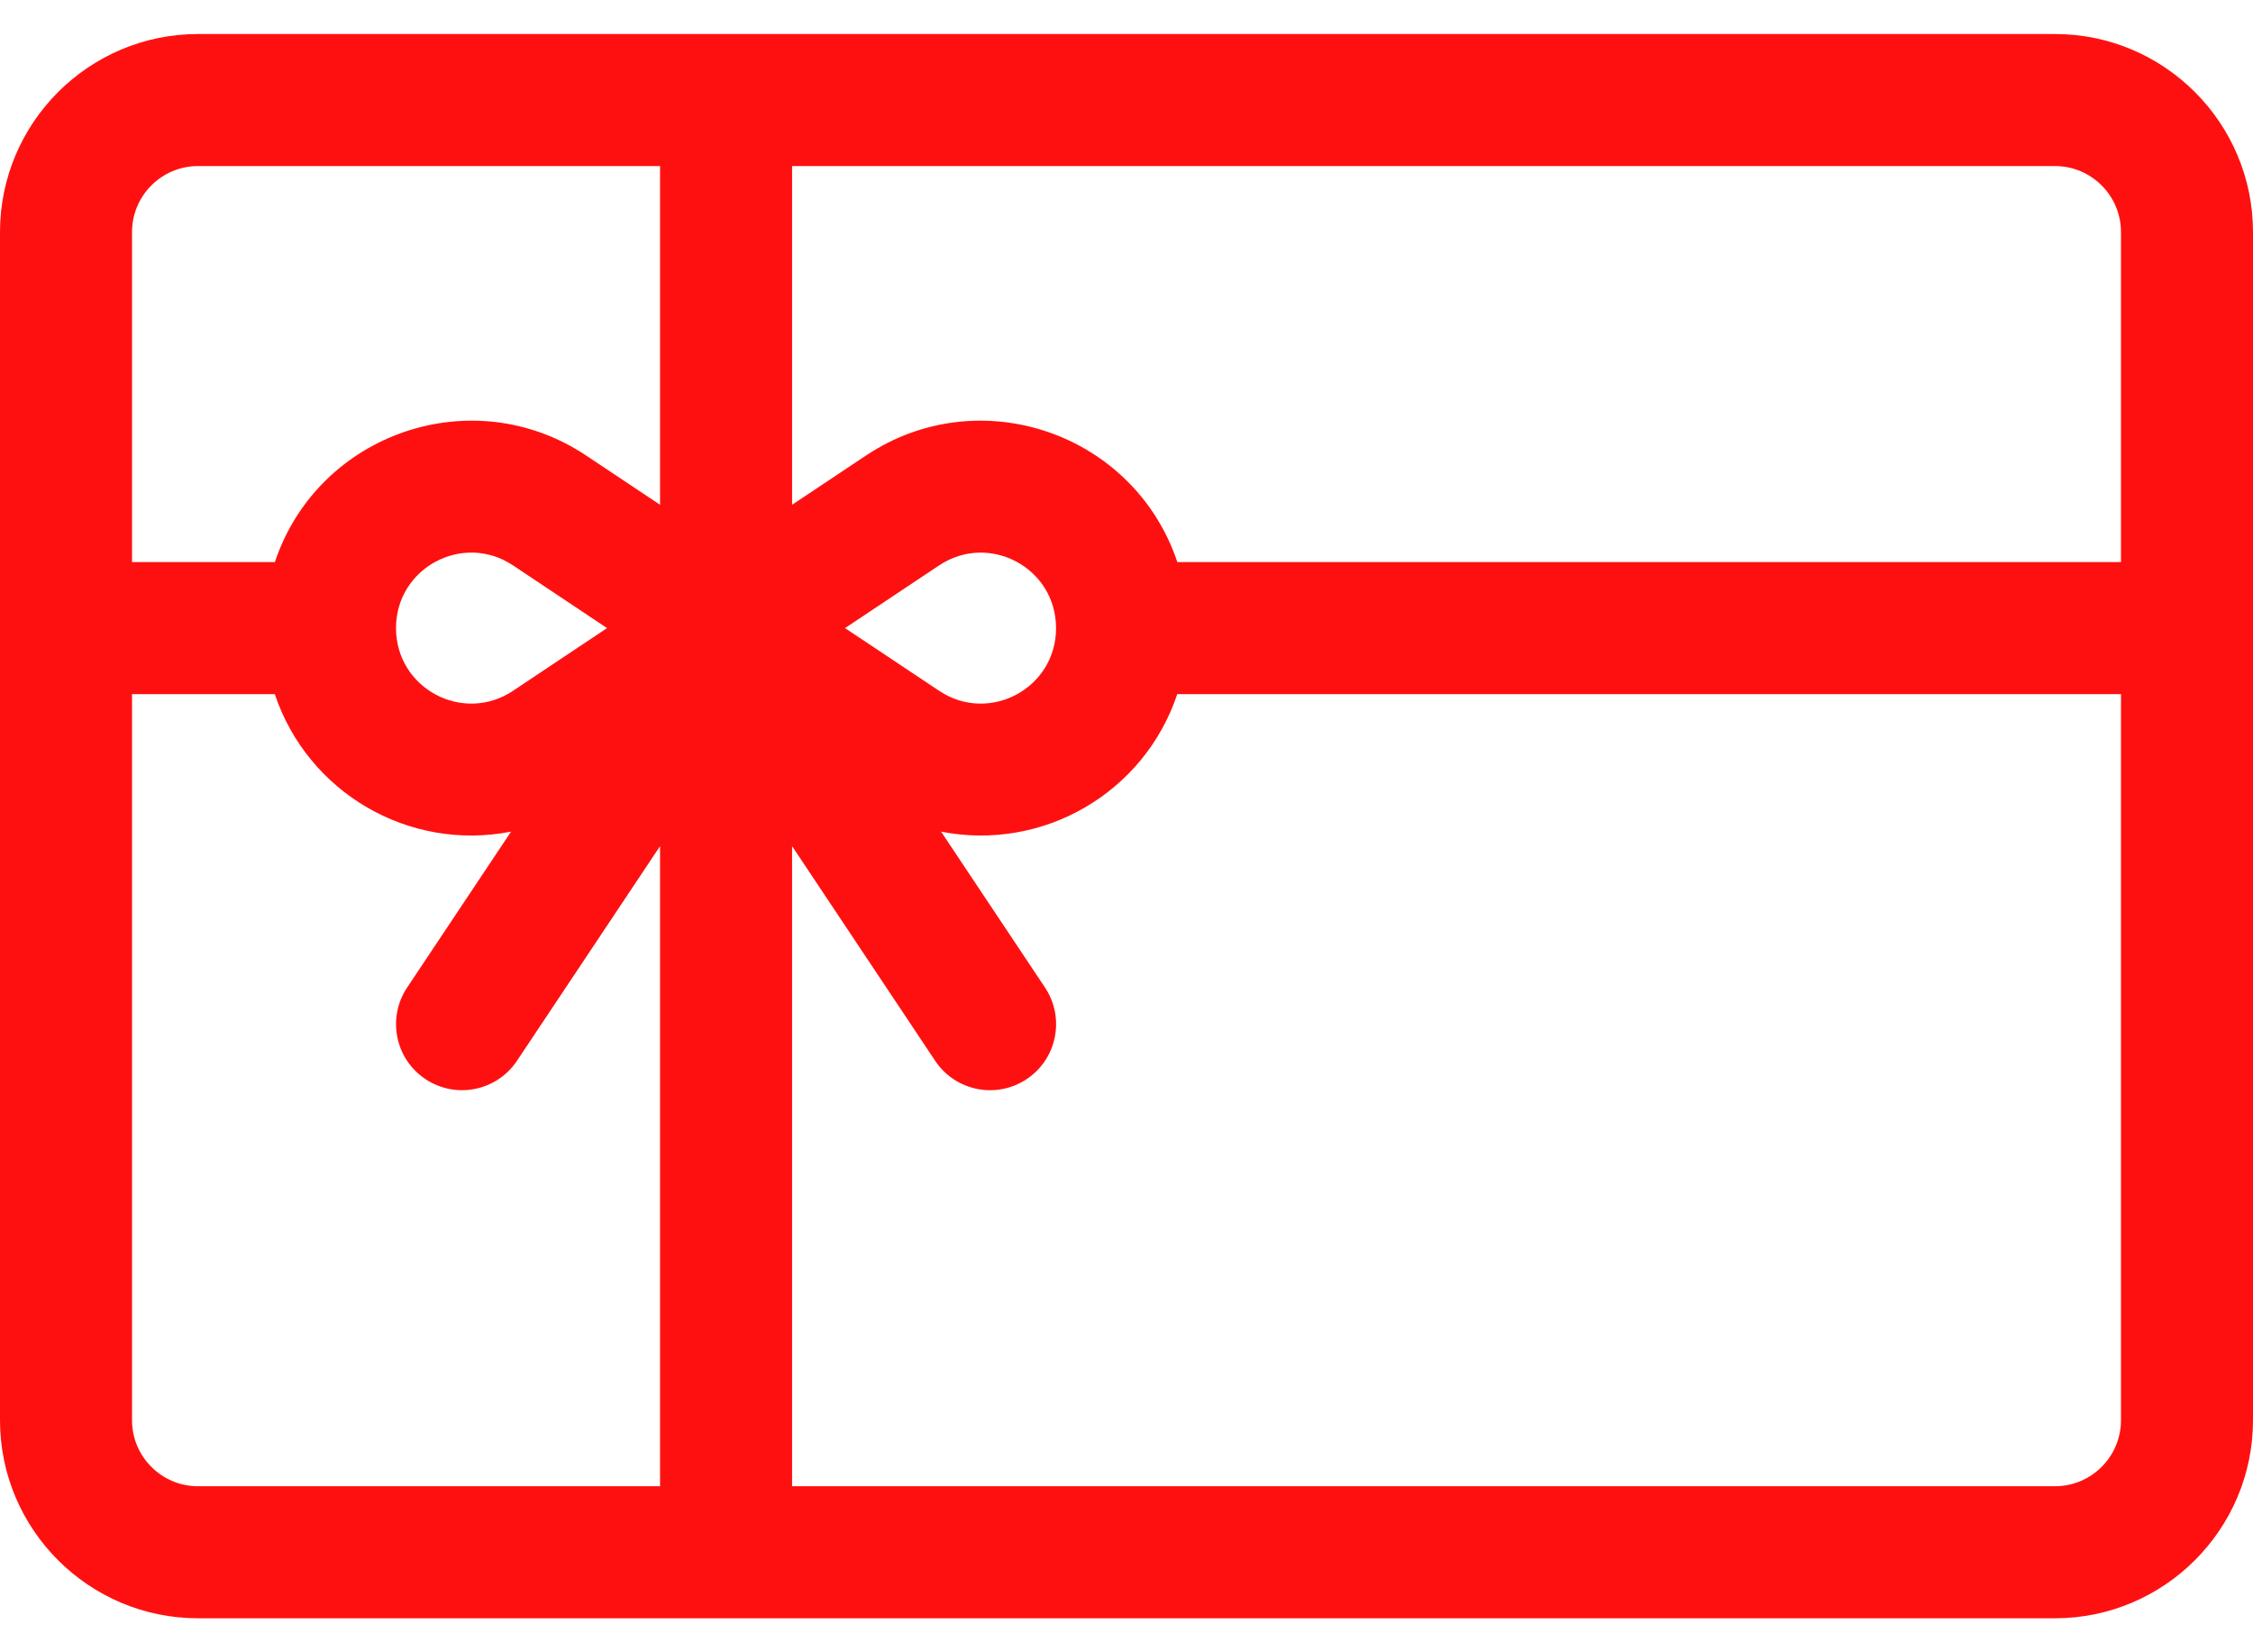 <svg width="30" height="22" viewBox="0 0 30 22" fill="none" xmlns="http://www.w3.org/2000/svg">
<path d="M27.363 0.453H2.637C1.183 0.453 0 1.636 0 3.09V18.91C0 20.364 1.183 21.547 2.637 21.547H27.363C28.817 21.547 30 20.364 30 18.91V3.09C30 1.636 28.817 0.453 27.363 0.453ZM8.789 19.789H2.637C2.152 19.789 1.758 19.395 1.758 18.91V9.242H3.659C4.098 10.552 5.442 11.34 6.805 11.073L5.421 13.149C5.152 13.553 5.261 14.099 5.665 14.368C6.069 14.637 6.614 14.528 6.884 14.124L8.789 11.266V19.789ZM5.273 8.362C5.273 7.562 6.163 7.083 6.831 7.528L8.083 8.363L6.831 9.198C6.166 9.642 5.273 9.168 5.273 8.362ZM8.789 6.721L7.806 6.066C6.289 5.054 4.234 5.769 3.66 7.484H1.758V3.09C1.758 2.605 2.152 2.211 2.637 2.211H8.789V6.721ZM28.242 18.91C28.242 19.395 27.848 19.789 27.363 19.789H10.547V11.266L12.452 14.124C12.722 14.529 13.268 14.637 13.671 14.368C14.075 14.099 14.184 13.553 13.915 13.149L12.531 11.073C13.887 11.339 15.236 10.558 15.676 9.242H28.242V18.91ZM11.252 8.363L12.505 7.528C13.17 7.085 14.062 7.558 14.062 8.364C14.062 9.166 13.171 9.643 12.505 9.198L11.252 8.363ZM28.242 7.484H15.677C15.102 5.769 13.047 5.054 11.53 6.066L10.547 6.721V2.211H27.363C27.848 2.211 28.242 2.605 28.242 3.09V7.484Z" fill="#FF1010"/>
</svg>
